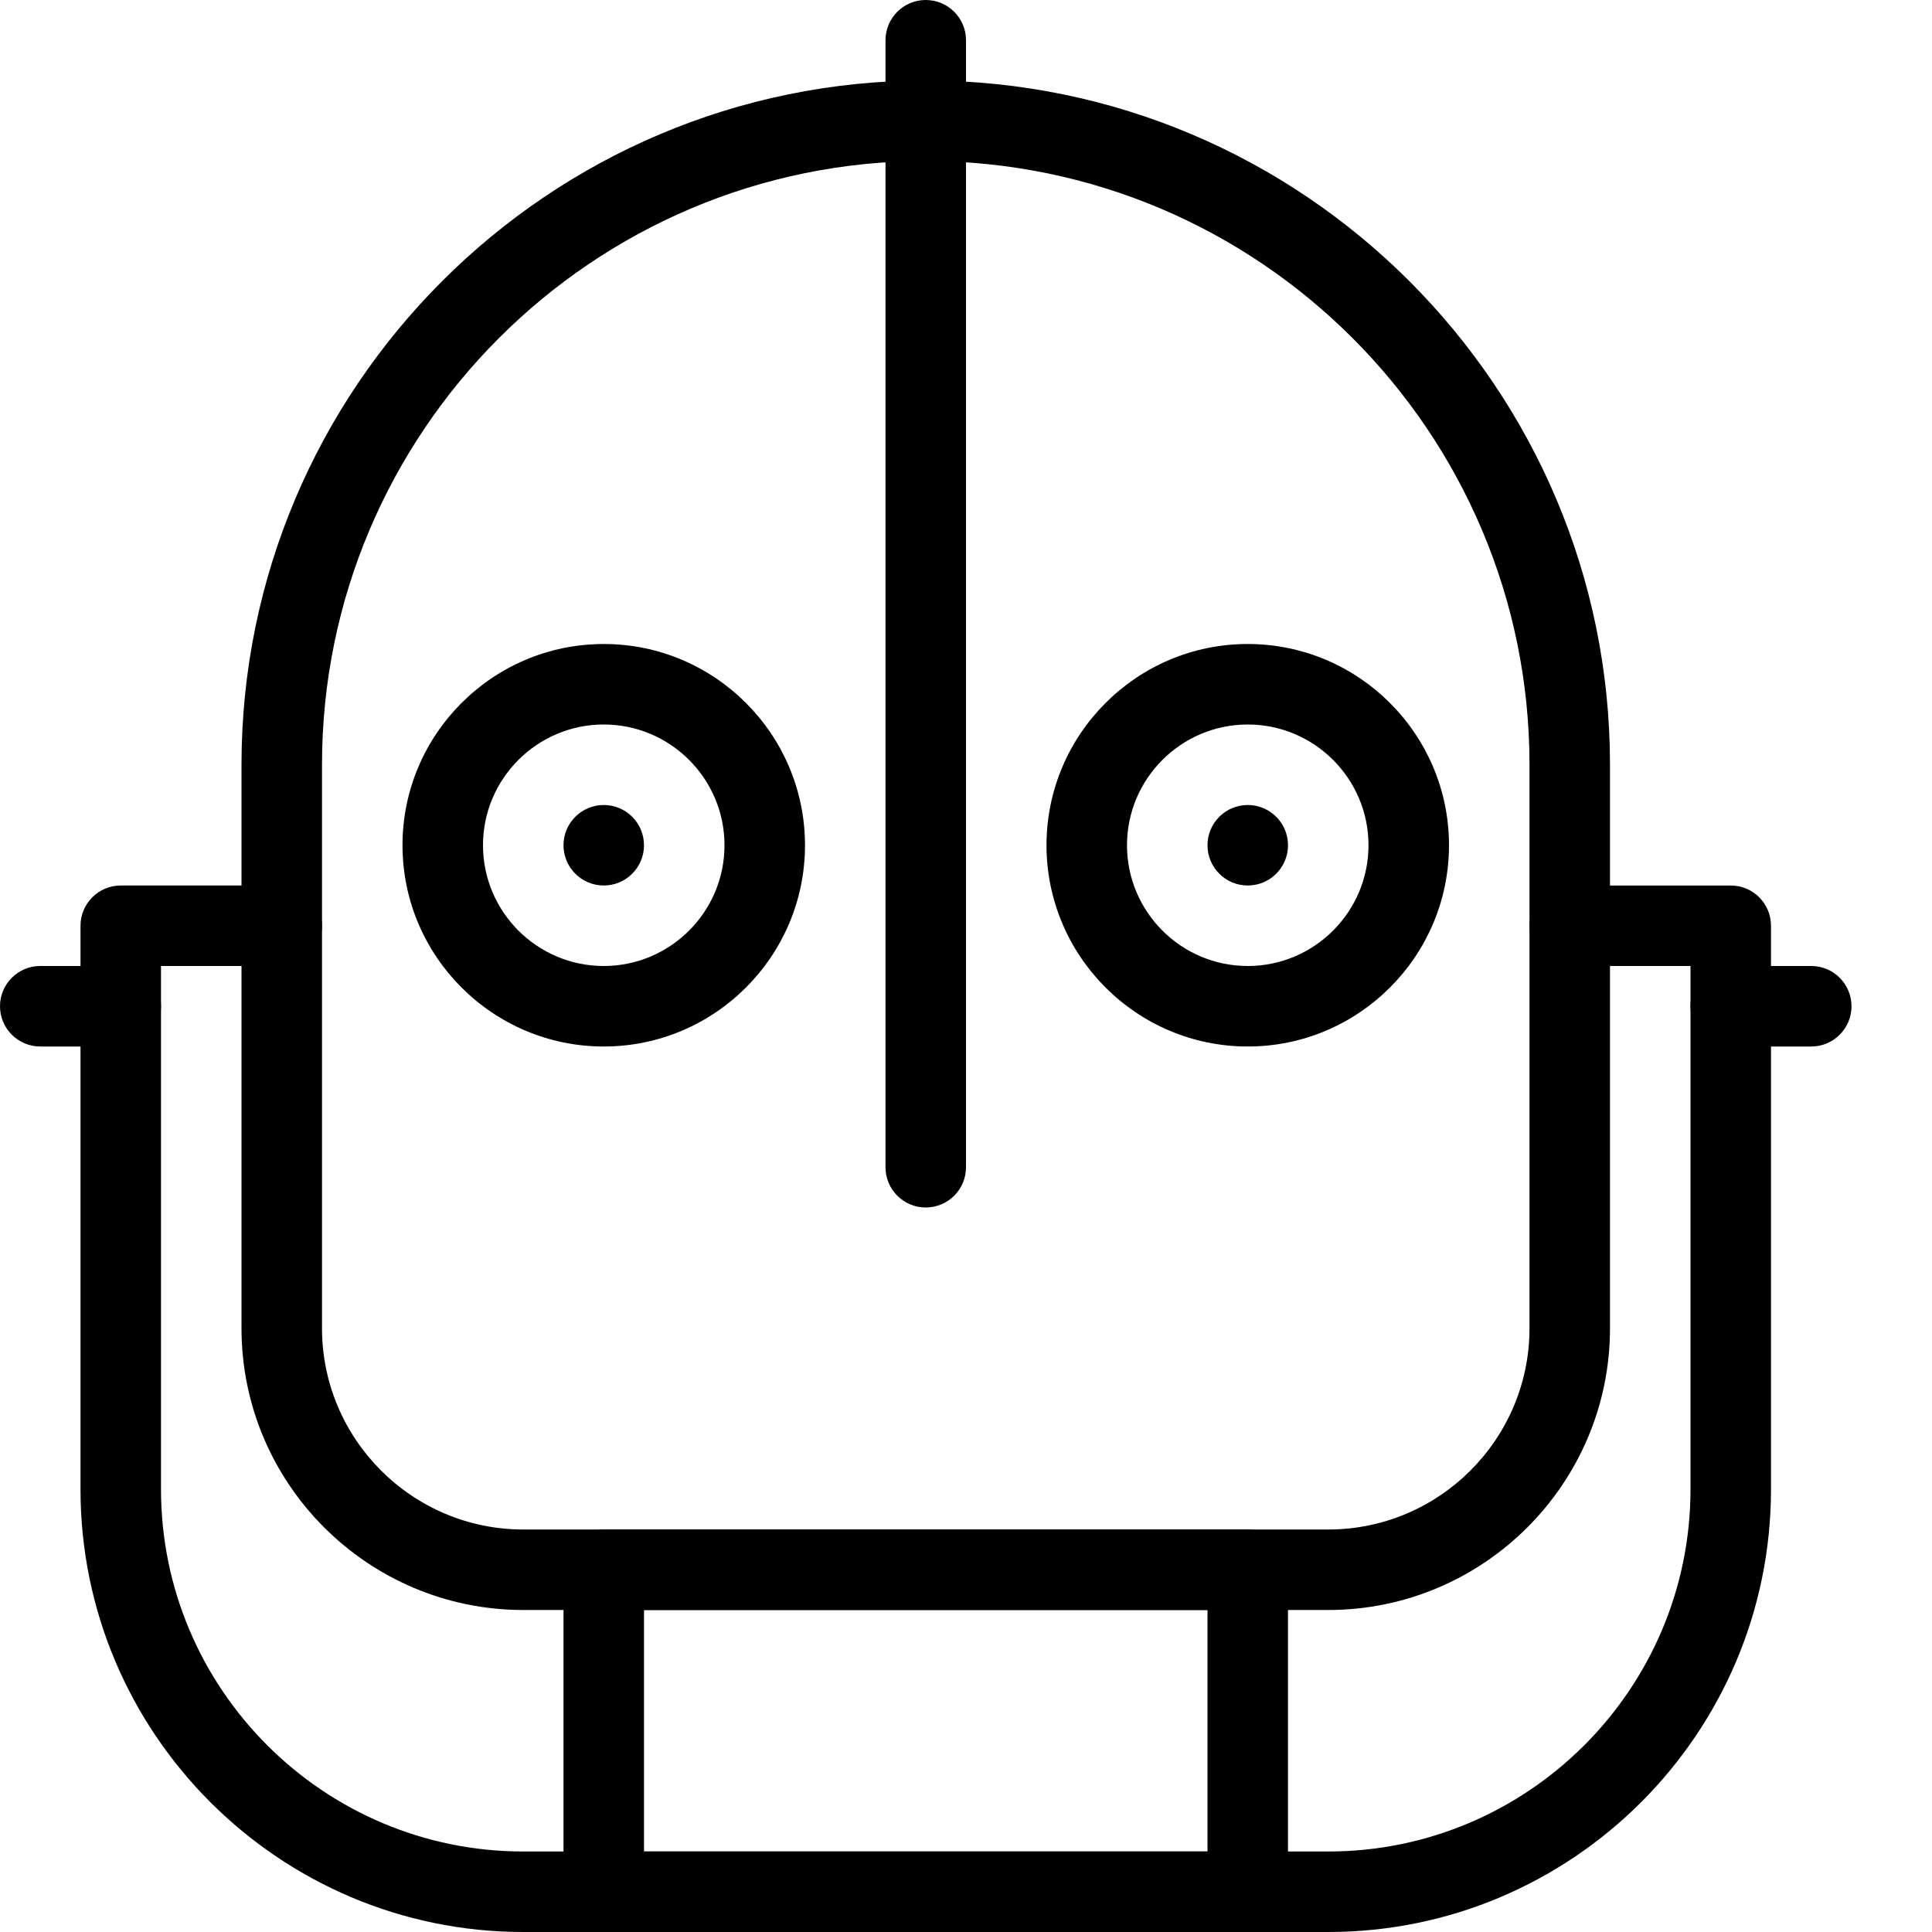 <?xml version="1.0" encoding="iso-8859-1"?>
<!-- Generator: Adobe Illustrator 19.2.1, SVG Export Plug-In . SVG Version: 6.00 Build 0)  -->
<svg version="1.1" xmlns="http://www.w3.org/2000/svg" xmlns:xlink="http://www.w3.org/1999/xlink" x="0px" y="0px"
	 viewBox="0 0 24 24" style="enable-background:new 0 0 24 24;" xml:space="preserve">
<g id="Retro_Bot_1">
</g>
<g id="Retro_Bot_2">
</g>
<g id="Retro_Bot_3">
</g>
<g id="Retro_Bot_4">
</g>
<g id="Wall-E">
</g>
<g id="Eva">
</g>
<g id="Iron_Giant_1_">
	<g id="Iron_Giant">
		<g>
			<path d="M16.5,24h-10C3.468,24,1,21.533,1,18.5v-7C1,11.224,1.224,11,1.5,11h2C3.776,11,4,11.224,4,11.5S3.776,12,3.5,12H2v6.5
				C2,20.981,4.019,23,6.5,23h10c2.481,0,4.5-2.019,4.5-4.5V12h-1.5c-0.276,0-0.5-0.224-0.5-0.5s0.224-0.5,0.5-0.5h2
				c0.276,0,0.5,0.224,0.5,0.5v7C22,21.533,19.532,24,16.5,24z"/>
		</g>
		<g>
			<path d="M16.5,20h-10C4.57,20,3,18.43,3,16.5v-7C3,4.813,6.813,1,11.5,1S20,4.813,20,9.5v7C20,18.43,18.43,20,16.5,20z M11.5,2
				C7.364,2,4,5.364,4,9.5v7C4,17.878,5.121,19,6.5,19h10c1.379,0,2.5-1.122,2.5-2.5v-7C19,5.364,15.636,2,11.5,2z"/>
		</g>
		<g>
			<path d="M1.5,13h-1C0.224,13,0,12.776,0,12.5S0.224,12,0.5,12h1C1.776,12,2,12.224,2,12.5S1.776,13,1.5,13z"/>
		</g>
		<g>
			<path d="M22.5,13h-1c-0.276,0-0.5-0.224-0.5-0.5s0.224-0.5,0.5-0.5h1c0.276,0,0.5,0.224,0.5,0.5S22.776,13,22.5,13z"/>
		</g>
		<g>
			<path d="M11.5,15c-0.276,0-0.5-0.224-0.5-0.5v-14C11,0.224,11.224,0,11.5,0S12,0.224,12,0.5v14C12,14.776,11.776,15,11.5,15z"/>
		</g>
		<g>
			<path d="M7.5,13C6.121,13,5,11.878,5,10.5S6.121,8,7.5,8S10,9.122,10,10.5S8.879,13,7.5,13z M7.5,9C6.673,9,6,9.673,6,10.5
				S6.673,12,7.5,12S9,11.327,9,10.5S8.327,9,7.5,9z"/>
		</g>
		<g>
			<path d="M15.5,13c-1.379,0-2.5-1.122-2.5-2.5S14.121,8,15.5,8S18,9.122,18,10.5S16.879,13,15.5,13z M15.5,9
				C14.673,9,14,9.673,14,10.5s0.673,1.5,1.5,1.5s1.5-0.673,1.5-1.5S16.327,9,15.5,9z"/>
		</g>
		<g>
			<circle cx="7.5" cy="10.5" r="0.5"/>
		</g>
		<g>
			<circle cx="15.5" cy="10.5" r="0.5"/>
		</g>
		<g>
			<path d="M15.5,24h-8C7.224,24,7,23.776,7,23.5v-4C7,19.224,7.224,19,7.5,19h8c0.276,0,0.5,0.224,0.5,0.5v4
				C16,23.776,15.776,24,15.5,24z M8,23h7v-3H8V23z"/>
		</g>
	</g>
</g>
<g id="Marvin_1_">
</g>
<g id="Atlas_1_">
</g>
<g id="Claptrap_1_">
</g>
<g id="Android_1_">
</g>
<g id="Bender_1_">
</g>
<g id="Roberto_1_">
</g>
<g id="Robot_Devil_1_">
</g>
<g id="Robocop_1_">
</g>
<g id="ED_209_1_">
</g>
<g id="Optimus_Prime_1_">
</g>
<g id="Robot_1">
</g>
<g id="Robot_2">
</g>
<g id="Robot_3">
</g>
<g id="Robot_Arm_1">
</g>
<g id="Robot_Arm_2">
</g>
<g id="Robot_Arm_3">
</g>
<g id="Robot_Arm_4">
</g>
<g id="Robot_Arm_5">
</g>
<g id="K5_Robot">
</g>
<g id="Robot_Machine_1_1_">
</g>
<g id="Robot_Machine_2">
</g>
<g id="Artifical_Intelligence_1_1_">
</g>
<g id="Artifical_Intelligence_2">
</g>
<g id="Robot_4">
</g>
<g id="Robot_5">
</g>
<g id="Robot_6">
</g>
<g id="Robot_7">
</g>
<g id="Robot_8">
</g>
<g id="Robot_9">
</g>
<g id="Robot_10">
</g>
<g id="Robot_11">
</g>
<g id="Robot_12">
</g>
<g id="Robot_13">
</g>
</svg>
